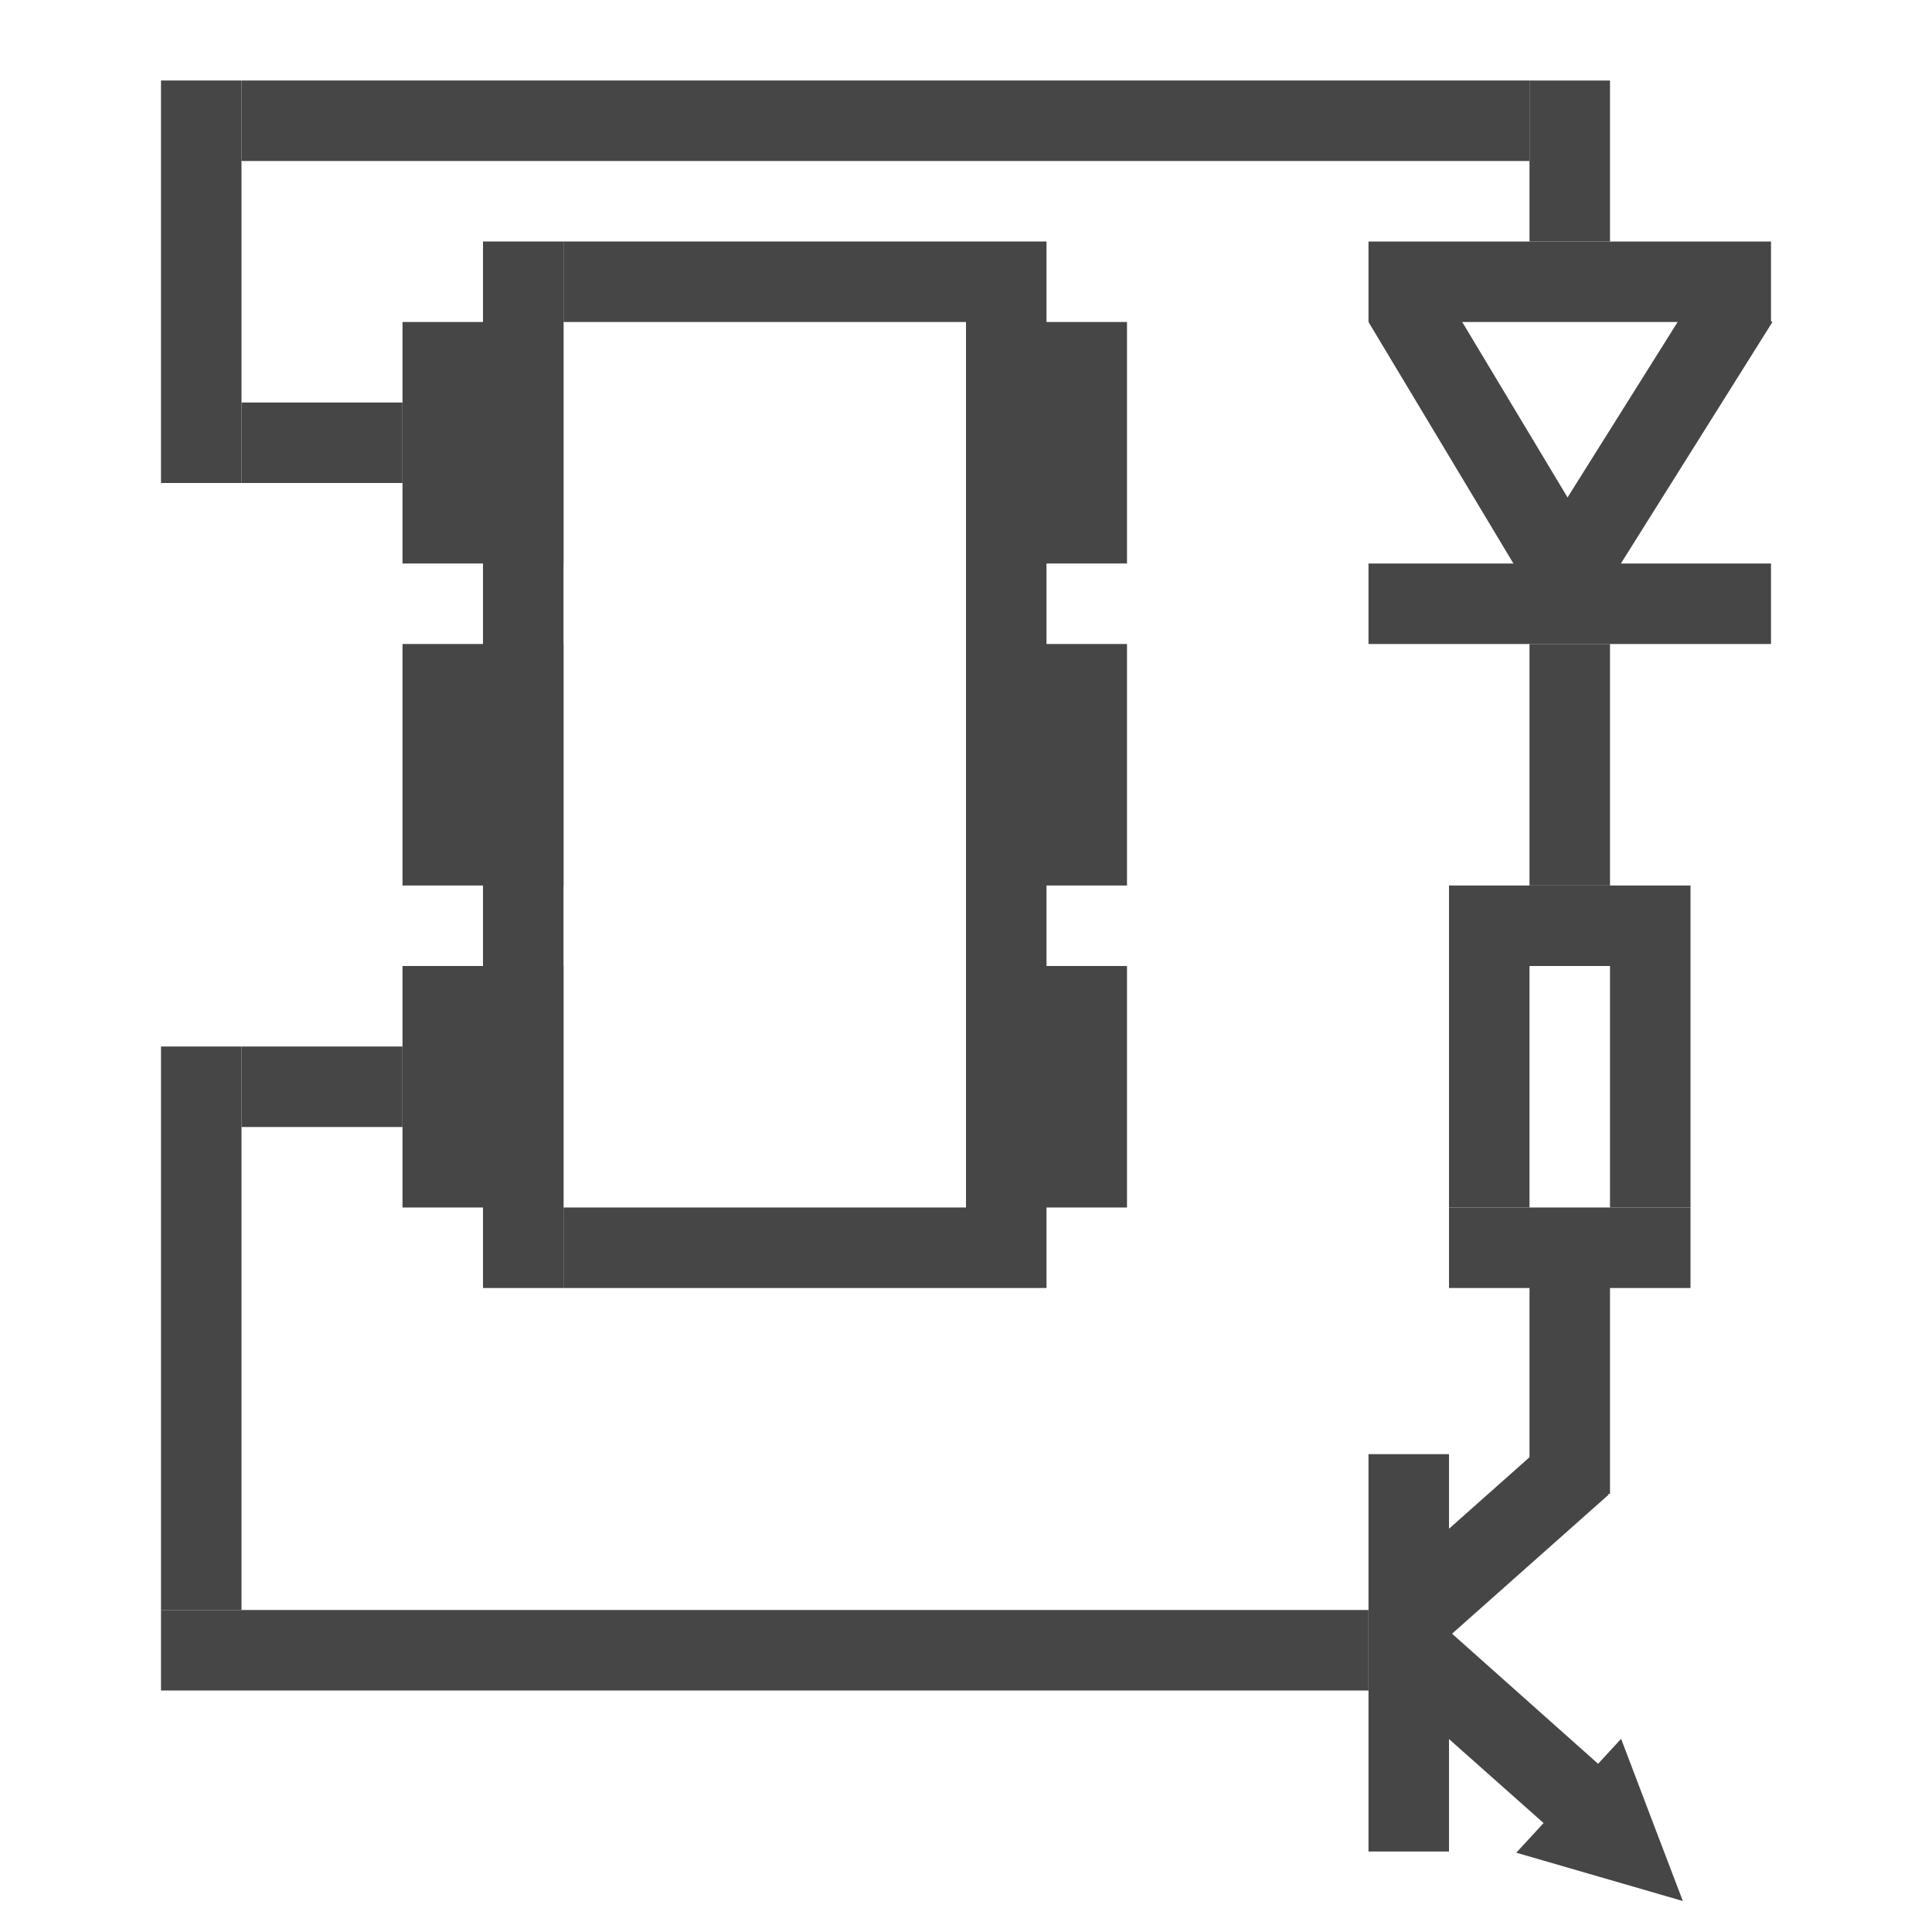 <svg id="Layer_1" data-name="Layer 1" xmlns="http://www.w3.org/2000/svg" viewBox="0 0 24 24">
  <g id="g994">
    <path id="rect1195" d="M19,1h1V3H19Z" class="aw-theme-iconOutline" fill="#464646"/>
    <path id="path1510" d="M20.138,21.6l.383,1.008.384,1.007-1.035-.3-1.034-.3.651-.708Z" class="aw-theme-iconOutline" fill="#464646"/>
    <path id="rect958" d="M6,3H7V16H6Z" class="aw-theme-iconOutline" fill="#464646"/>
    <path id="rect960" d="M7,15h5v1H7Z" class="aw-theme-iconOutline" fill="#464646"/>
    <path id="rect960-0" d="M7,3h5V4H7Z" class="aw-theme-iconOutline" fill="#464646"/>
    <path id="rect958-3" d="M12,3h1V16H12Z" class="aw-theme-iconOutline" fill="#464646"/>
    <path id="rect1193-2" d="M17,7h5V8H17Z" class="aw-theme-iconOutline" fill="#464646"/>
    <path id="rect1195-4" d="M19.982,18.568l-.664-.748L17.36,19.559l.664.748Z" class="aw-theme-iconOutline" fill="#464646"/>
    <path id="rect1193-3" d="M3,1H19V2H3Z" class="aw-theme-iconOutline" fill="#464646"/>
    <path id="rect1195-0" d="M2,1H3V6H2Z" class="aw-theme-iconOutline" fill="#464646"/>
    <path id="rect1193-3-0" d="M3,5H5V6H3Z" class="aw-theme-iconOutline" fill="#464646"/>
    <path id="rect1193-3-3" d="M22.018,4,19.767,7.587l-.864-.5L21.154,3.5Z" class="aw-theme-iconOutline" fill="#464646"/>
    <path id="rect1193-3-3-0" d="M17,4l2.08,3.466.865-.5L17.864,3.5Z" class="aw-theme-iconOutline" fill="#464646"/>
    <path id="rect1193-2-7" d="M17,3h5V4H17Z" class="aw-theme-iconOutline" fill="#464646"/>
    <path id="rect1195-6" d="M19,8h1v3H19Z" class="aw-theme-iconOutline" fill="#464646"/>
    <path id="rect1195-6-2" d="M18,12h1v3H18Z" class="aw-theme-iconOutline" fill="#464646"/>
    <path id="rect1195-6-2-6" d="M20,12h1v3H20Z" class="aw-theme-iconOutline" fill="#464646"/>
    <path id="rect1193-2-0" d="M18,11h3v1H18Z" class="aw-theme-iconOutline" fill="#464646"/>
    <path id="rect1193-2-0-5" d="M18,15h3v1H18Z" class="aw-theme-iconOutline" fill="#464646"/>
    <path id="rect1195-7" d="M19,15.559h1v3H19Z" class="aw-theme-iconOutline" fill="#464646"/>
    <path id="rect1193-3-7" d="M2,20H17v1H2Z" class="aw-theme-iconOutline" fill="#464646"/>
    <path id="rect1195-0-5" d="M2,13H3v7H2Z" class="aw-theme-iconOutline" fill="#464646"/>
    <path id="rect1193-3-0-8" d="M3,13H5v1H3Z" class="aw-theme-iconOutline" fill="#464646"/>
    <path id="rect1195-6-7" d="M17,18.064h1V23H17Z" class="aw-theme-iconOutline" fill="#464646"/>
    <path id="rect1195-4-4" d="M19.953,22l-.664.748-1.958-1.739L18,20.261Z" class="aw-theme-iconOutline" fill="#464646"/>
    <path id="rect967" d="M5,15H7V12H5Z" class="aw-theme-iconOutline" fill="#464646"/>
    <path id="rect967-3" d="M5,4H7V7H5Z" class="aw-theme-iconOutline" fill="#464646"/>
    <path id="rect967-9" d="M5,11H7V8H5Z" class="aw-theme-iconOutline" fill="#464646"/>
    <path id="rect967-9-8" d="M12,7h2V4H12Z" class="aw-theme-iconOutline" fill="#464646"/>
    <path id="rect967-9-8-3" d="M12,11h2V8H12Z" class="aw-theme-iconOutline" fill="#464646"/>
    <path id="rect967-9-8-3-4" d="M12,15h2V12H12Z" class="aw-theme-iconOutline" fill="#464646"/>
  </g>
</svg>
